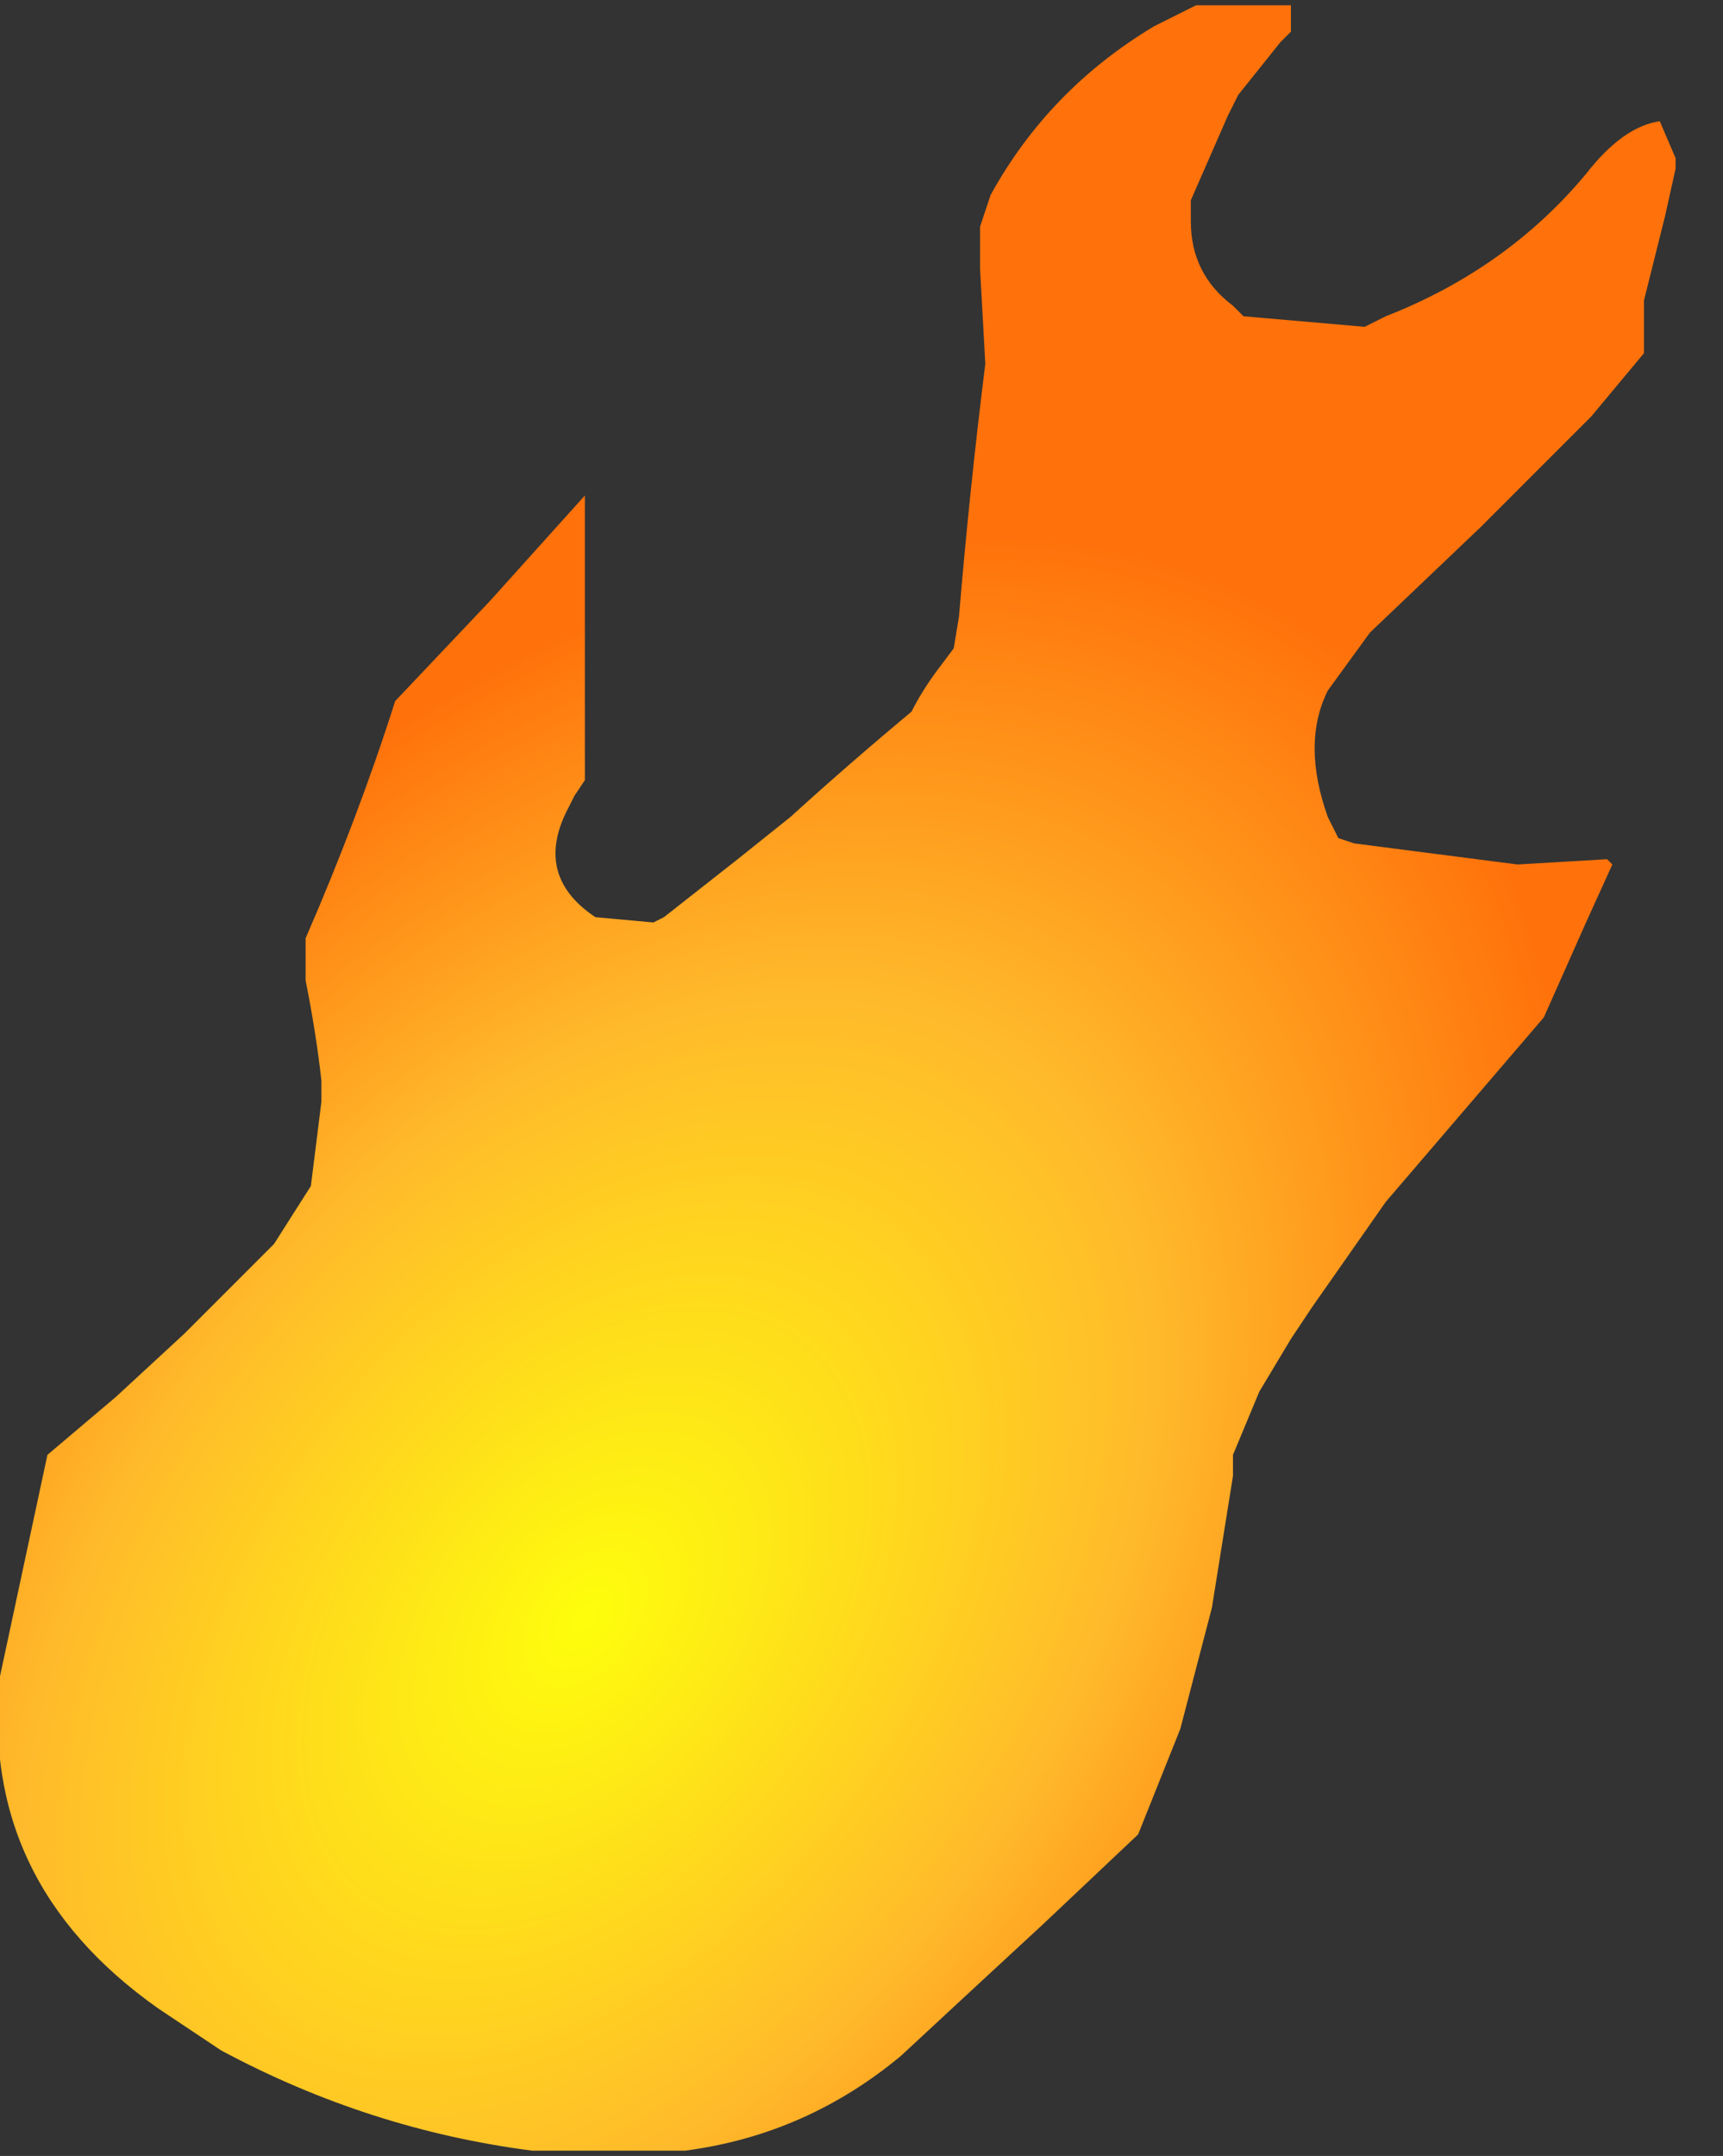 <?xml version="1.0" encoding="UTF-8" standalone="no"?>
<svg xmlns:xlink="http://www.w3.org/1999/xlink" height="20.45px" width="16.35px" xmlns="http://www.w3.org/2000/svg">
  <rect width="100%" height="100%" fill="#333333" stroke="none"/>
  <g transform="matrix(1.0, 0.0, 0.0, 1.0, 5.85, 16.0)">
    <path d="M-5.85 -0.1 L-5.85 -0.1 Q-6.05 1.85 -4.35 3.05 L-3.75 3.45 Q-2.35 4.2 -0.8 4.4 L0.65 4.4 Q1.8 4.25 2.7 3.5 3.4 2.85 4.05 2.25 L4.95 1.4 5.35 0.4 5.65 -0.75 5.85 -2.0 5.85 -2.2 6.1 -2.8 6.4 -3.3 6.6 -3.6 7.3 -4.6 8.8 -6.35 9.2 -7.25 9.45 -7.8 9.4 -7.85 8.55 -7.8 7.0 -8.0 6.85 -8.05 6.75 -8.25 Q6.5 -8.95 6.75 -9.45 L7.15 -10.0 8.2 -11.0 9.25 -12.05 9.75 -12.65 9.75 -12.75 9.75 -13.15 9.95 -13.95 10.05 -14.4 10.05 -14.5 9.9 -14.85 Q9.55 -14.8 9.2 -14.35 8.45 -13.45 7.3 -13.0 L7.1 -12.9 5.95 -13.0 5.85 -13.1 Q5.45 -13.4 5.45 -13.9 L5.45 -14.1 5.8 -14.9 5.9 -15.1 6.3 -15.6 6.4 -15.7 6.4 -15.8 6.4 -15.85 6.4 -15.95 6.4 -15.95 5.5 -15.95 5.1 -15.75 Q4.1 -15.15 3.55 -14.15 L3.45 -13.85 3.45 -13.45 3.5 -12.55 Q3.35 -11.35 3.25 -10.15 L3.2 -9.85 3.05 -9.65 Q2.9 -9.45 2.8 -9.25 2.2 -8.75 1.65 -8.25 L1.15 -7.85 0.45 -7.3 0.35 -7.25 -0.2 -7.3 Q-0.8 -7.7 -0.45 -8.35 L-0.4 -8.45 -0.3 -8.6 -0.3 -8.85 -0.3 -9.35 -0.3 -10.3 -0.3 -11.3 -1.2 -10.3 -2.1 -9.35 Q-2.45 -8.25 -2.95 -7.1 L-2.95 -7.1 -2.95 -7.0 -2.95 -6.7 Q-2.85 -6.2 -2.8 -5.75 L-2.8 -5.55 -2.9 -4.75 -3.25 -4.2 -4.1 -3.35 -4.75 -2.75 -5.4 -2.2 -5.85 -0.1" fill="url(#gradient0)" fill-rule="evenodd" stroke="none">
      <animate attributeName="d" dur="2s" repeatCount="indefinite" values="M-5.85 -0.1 L-5.85 -0.1 Q-6.05 1.85 -4.35 3.05 L-3.75 3.45 Q-2.35 4.2 -0.8 4.4 L0.65 4.4 Q1.8 4.25 2.7 3.5 3.4 2.85 4.05 2.25 L4.95 1.4 5.35 0.4 5.65 -0.75 5.85 -2.0 5.85 -2.2 6.1 -2.8 6.4 -3.3 6.6 -3.6 7.3 -4.6 8.8 -6.35 9.2 -7.25 9.45 -7.8 9.4 -7.85 8.55 -7.8 7.0 -8.0 6.85 -8.05 6.75 -8.25 Q6.5 -8.95 6.75 -9.45 L7.15 -10.0 8.2 -11.0 9.25 -12.05 9.75 -12.65 9.75 -12.75 9.75 -13.15 9.95 -13.95 10.05 -14.4 10.05 -14.5 9.9 -14.85 Q9.55 -14.8 9.2 -14.35 8.45 -13.45 7.3 -13.0 L7.1 -12.9 5.95 -13.0 5.85 -13.1 Q5.45 -13.4 5.45 -13.9 L5.45 -14.1 5.8 -14.9 5.9 -15.1 6.3 -15.6 6.4 -15.7 6.4 -15.8 6.4 -15.85 6.4 -15.95 6.4 -15.95 5.5 -15.95 5.1 -15.75 Q4.1 -15.15 3.55 -14.15 L3.45 -13.85 3.45 -13.45 3.5 -12.55 Q3.35 -11.35 3.25 -10.15 L3.2 -9.85 3.05 -9.65 Q2.9 -9.45 2.8 -9.25 2.2 -8.75 1.65 -8.25 L1.15 -7.85 0.45 -7.3 0.35 -7.25 -0.2 -7.3 Q-0.8 -7.7 -0.45 -8.35 L-0.4 -8.45 -0.3 -8.6 -0.3 -8.85 -0.3 -9.35 -0.3 -10.3 -0.3 -11.3 -1.2 -10.3 -2.1 -9.35 Q-2.45 -8.25 -2.95 -7.1 L-2.95 -7.1 -2.95 -7.0 -2.95 -6.7 Q-2.85 -6.2 -2.8 -5.75 L-2.8 -5.55 -2.9 -4.75 -3.25 -4.2 -4.1 -3.35 -4.75 -2.75 -5.4 -2.2 -5.85 -0.1;M-5.85 -0.1 L-5.85 0.1 Q-5.95 1.7 -4.7 2.75 L-4.35 3.05 Q-3.1 3.65 -1.85 4.2 L-0.8 4.4 Q0.2 4.35 1.15 4.3 2.0 4.1 2.7 3.5 L3.5 2.75 4.1 2.2 4.75 1.55 5.45 0.8 5.6 0.6 6.0 0.1 6.45 -0.5 6.45 -0.7 6.65 -1.85 7.3 -3.85 7.6 -4.6 7.8 -5.0 7.8 -5.0 8.15 -5.75 9.1 -7.1 9.2 -7.2 9.3 -7.35 Q9.5 -7.9 9.7 -8.45 L9.85 -8.8 10.15 -9.9 10.4 -11.0 10.5 -11.7 10.5 -11.8 10.5 -12.2 10.45 -12.85 10.45 -13.35 10.45 -13.35 10.25 -13.15 Q9.95 -12.85 9.65 -12.55 8.8 -12.05 7.95 -11.55 L7.85 -11.45 7.0 -11.35 7.0 -11.35 Q6.35 -11.45 6.25 -12.0 L6.25 -12.25 6.4 -12.8 6.4 -12.9 6.3 -13.4 6.35 -13.5 6.35 -13.6 6.35 -13.6 6.35 -13.7 6.35 -13.7 6.5 -14.3 6.5 -14.7 Q5.6 -14.15 5.15 -13.2 L5.05 -12.9 4.95 -12.7 4.8 -12.05 Q4.65 -10.75 3.45 -10.7 L3.05 -10.75 2.7 -10.85 Q2.5 -11.0 2.45 -11.3 2.3 -11.9 2.3 -12.55 L2.3 -13.05 1.65 -12.6 1.45 -12.5 1.1 -12.15 Q0.8 -11.75 0.55 -11.35 L0.55 -11.25 0.5 -11.2 0.5 -11.1 0.3 -10.9 0.25 -10.1 0.1 -9.25 -0.15 -8.05 -0.6 -6.9 Q-1.15 -6.0 -2.05 -5.3 L-2.05 -5.3 -2.1 -5.2 -2.2 -5.15 Q-2.45 -4.85 -2.8 -4.7 L-3.0 -4.5 -3.8 -3.9 -4.2 -3.6 -5.05 -3.0 -5.35 -2.45 -5.55 -1.85 -5.85 -0.1"/>
    </path>
    <path d="M-5.85 -0.1 L-5.4 -2.2 -4.75 -2.75 -4.1 -3.35 -3.25 -4.2 -2.9 -4.75 -2.8 -5.55 -2.8 -5.75 Q-2.85 -6.2 -2.95 -6.7 L-2.95 -7.0 -2.95 -7.1 -2.95 -7.1 Q-2.45 -8.25 -2.1 -9.35 L-1.2 -10.3 -0.3 -11.3 -0.3 -10.3 -0.3 -9.35 -0.3 -8.85 -0.3 -8.6 -0.4 -8.45 -0.45 -8.35 Q-0.8 -7.7 -0.2 -7.3 L0.35 -7.25 0.45 -7.3 1.15 -7.85 1.65 -8.25 Q2.2 -8.75 2.8 -9.25 2.9 -9.45 3.05 -9.65 L3.2 -9.85 3.25 -10.15 Q3.35 -11.35 3.5 -12.55 L3.45 -13.45 3.45 -13.85 3.55 -14.15 Q4.1 -15.15 5.1 -15.75 L5.5 -15.95 6.4 -15.95 6.4 -15.95 6.4 -15.85 6.4 -15.8 6.4 -15.7 6.3 -15.6 5.9 -15.1 5.8 -14.9 5.45 -14.1 5.45 -13.9 Q5.45 -13.4 5.85 -13.1 L5.95 -13.0 7.1 -12.9 7.3 -13.0 Q8.45 -13.45 9.2 -14.35 9.55 -14.8 9.9 -14.85 L10.05 -14.5 10.05 -14.4 9.95 -13.95 9.75 -13.15 9.75 -12.75 9.75 -12.65 9.25 -12.05 8.2 -11.0 7.15 -10.0 6.75 -9.45 Q6.5 -8.95 6.75 -8.25 L6.85 -8.05 7.0 -8.0 8.55 -7.8 9.4 -7.85 9.45 -7.8 9.2 -7.25 8.8 -6.35 7.3 -4.6 6.6 -3.6 6.4 -3.3 6.1 -2.8 5.85 -2.2 5.85 -2.0 5.65 -0.75 5.35 0.4 4.95 1.4 4.05 2.25 Q3.4 2.85 2.7 3.5 1.8 4.25 0.65 4.4 L-0.8 4.4 Q-2.35 4.2 -3.75 3.45 L-4.35 3.05 Q-6.05 1.85 -5.85 -0.1 L-5.85 -0.1" fill="none" stroke="#000000" stroke-linecap="round" stroke-linejoin="round" stroke-opacity="0.0" stroke-width="1.0">
      <animate attributeName="stroke" dur="2s" repeatCount="indefinite" values="#000000;#000001"/>
      <animate attributeName="stroke-width" dur="2s" repeatCount="indefinite" values="0.0;0.0"/>
      <animate attributeName="fill-opacity" dur="2s" repeatCount="indefinite" values="0.0;0.0"/>
      <animate attributeName="d" dur="2s" repeatCount="indefinite" values="M-5.85 -0.1 L-5.4 -2.2 -4.75 -2.75 -4.1 -3.35 -3.25 -4.2 -2.9 -4.75 -2.8 -5.55 -2.8 -5.75 Q-2.85 -6.2 -2.95 -6.7 L-2.95 -7.0 -2.95 -7.1 -2.95 -7.1 Q-2.45 -8.25 -2.1 -9.35 L-1.2 -10.3 -0.3 -11.3 -0.3 -10.3 -0.3 -9.35 -0.3 -8.85 -0.3 -8.6 -0.4 -8.45 -0.45 -8.35 Q-0.8 -7.7 -0.2 -7.3 L0.35 -7.25 0.45 -7.3 1.15 -7.85 1.65 -8.25 Q2.2 -8.75 2.8 -9.25 2.9 -9.45 3.05 -9.65 L3.2 -9.85 3.25 -10.15 Q3.35 -11.35 3.5 -12.55 L3.45 -13.45 3.45 -13.85 3.55 -14.15 Q4.1 -15.15 5.1 -15.75 L5.5 -15.95 6.4 -15.95 6.4 -15.95 6.4 -15.85 6.4 -15.8 6.4 -15.7 6.3 -15.6 5.9 -15.1 5.8 -14.9 5.45 -14.1 5.45 -13.9 Q5.45 -13.4 5.85 -13.1 L5.95 -13.0 7.1 -12.9 7.3 -13.0 Q8.45 -13.45 9.2 -14.35 9.55 -14.8 9.9 -14.85 L10.05 -14.5 10.05 -14.4 9.95 -13.95 9.75 -13.15 9.75 -12.75 9.75 -12.65 9.25 -12.05 8.2 -11.0 7.15 -10.0 6.75 -9.45 Q6.5 -8.95 6.75 -8.25 L6.85 -8.05 7.0 -8.0 8.55 -7.8 9.4 -7.85 9.45 -7.8 9.2 -7.25 8.8 -6.35 7.3 -4.6 6.6 -3.6 6.4 -3.3 6.1 -2.8 5.85 -2.2 5.85 -2.0 5.65 -0.75 5.35 0.4 4.95 1.4 4.05 2.25 Q3.4 2.85 2.7 3.5 1.8 4.25 0.65 4.4 L-0.8 4.4 Q-2.35 4.2 -3.75 3.45 L-4.35 3.05 Q-6.05 1.85 -5.85 -0.1 L-5.85 -0.1;M-5.85 -0.1 L-5.55 -1.85 -5.35 -2.45 -5.05 -3.0 -4.2 -3.6 -3.8 -3.9 -3.0 -4.5 -2.8 -4.7 Q-2.45 -4.85 -2.2 -5.15 L-2.1 -5.2 -2.05 -5.3 -2.05 -5.3 Q-1.15 -6.0 -0.6 -6.9 L-0.15 -8.05 0.1 -9.25 0.25 -10.1 0.3 -10.9 0.5 -11.1 0.5 -11.2 0.55 -11.25 0.55 -11.35 Q0.8 -11.75 1.1 -12.15 L1.45 -12.5 1.65 -12.6 2.3 -13.05 2.3 -12.55 Q2.3 -11.9 2.45 -11.3 2.5 -11.0 2.7 -10.85 L3.05 -10.75 3.45 -10.7 Q4.65 -10.75 4.8 -12.05 L4.95 -12.7 5.05 -12.9 5.15 -13.2 Q5.6 -14.15 6.5 -14.7 L6.5 -14.3 6.35 -13.7 6.35 -13.7 6.35 -13.6 6.35 -13.6 6.35 -13.5 6.3 -13.4 6.4 -12.9 6.4 -12.8 6.25 -12.25 6.25 -12.0 Q6.35 -11.45 7.0 -11.35 L7.0 -11.35 7.85 -11.45 7.95 -11.55 Q8.8 -12.05 9.65 -12.55 9.95 -12.85 10.25 -13.15 L10.45 -13.35 10.45 -13.35 10.45 -12.85 10.5 -12.2 10.5 -11.8 10.5 -11.7 10.4 -11.0 10.15 -9.9 9.85 -8.8 9.7 -8.45 Q9.5 -7.9 9.3 -7.35 L9.2 -7.2 9.1 -7.1 8.15 -5.75 7.8 -5.0 7.8 -5.0 7.6 -4.6 7.3 -3.85 6.65 -1.85 6.45 -0.7 6.45 -0.5 6.0 0.1 5.6 0.6 5.45 0.8 4.75 1.55 4.1 2.2 3.5 2.75 2.7 3.5 Q2.0 4.1 1.15 4.3 0.2 4.35 -0.8 4.4 L-1.85 4.2 Q-3.1 3.65 -4.35 3.05 L-4.7 2.75 Q-5.95 1.7 -5.85 0.1 L-5.85 -0.1"/>
    </path>
  </g>
  <defs>
    <radialGradient cx="0" cy="0" gradientTransform="matrix(0.009, -0.011, 0.007, 0.006, -0.3, -0.65)" gradientUnits="userSpaceOnUse" id="gradient0" r="819.2" spreadMethod="pad">
      <animateTransform additive="replace" attributeName="gradientTransform" dur="2s" from="1" repeatCount="indefinite" to="1" type="scale"/>
      <animateTransform additive="sum" attributeName="gradientTransform" dur="2s" from="-0.3 -0.65" repeatCount="indefinite" to="-0.3 -0.65" type="translate"/>
      <animateTransform additive="sum" attributeName="gradientTransform" dur="2s" from="-49.111" repeatCount="indefinite" to="-49.111" type="rotate"/>
      <animateTransform additive="sum" attributeName="gradientTransform" dur="2s" from="0.014 0.009" repeatCount="indefinite" to="0.014 0.009" type="scale"/>
      <animateTransform additive="sum" attributeName="gradientTransform" dur="2s" from="0.037" repeatCount="indefinite" to="0.037" type="skewX"/>
      <stop offset="0.0" stop-color="#fefe0c">
        <animate attributeName="offset" dur="2s" repeatCount="indefinite" values="0.0;0.0"/>
        <animate attributeName="stop-color" dur="2s" repeatCount="indefinite" values="#fefe0c;#fefe0d"/>
        <animate attributeName="stop-opacity" dur="2s" repeatCount="indefinite" values="1.0;1.0"/>
      </stop>
      <stop offset="0.576" stop-color="#ffba2b">
        <animate attributeName="offset" dur="2s" repeatCount="indefinite" values="0.576;0.576"/>
        <animate attributeName="stop-color" dur="2s" repeatCount="indefinite" values="#ffba2b;#ffba2c"/>
        <animate attributeName="stop-opacity" dur="2s" repeatCount="indefinite" values="1.0;1.0"/>
      </stop>
      <stop offset="1.0" stop-color="#ff720b">
        <animate attributeName="offset" dur="2s" repeatCount="indefinite" values="1.0;1.0"/>
        <animate attributeName="stop-color" dur="2s" repeatCount="indefinite" values="#ff720b;#ff720c"/>
        <animate attributeName="stop-opacity" dur="2s" repeatCount="indefinite" values="1.0;1.0"/>
      </stop>
    </radialGradient>
  </defs>
</svg>
